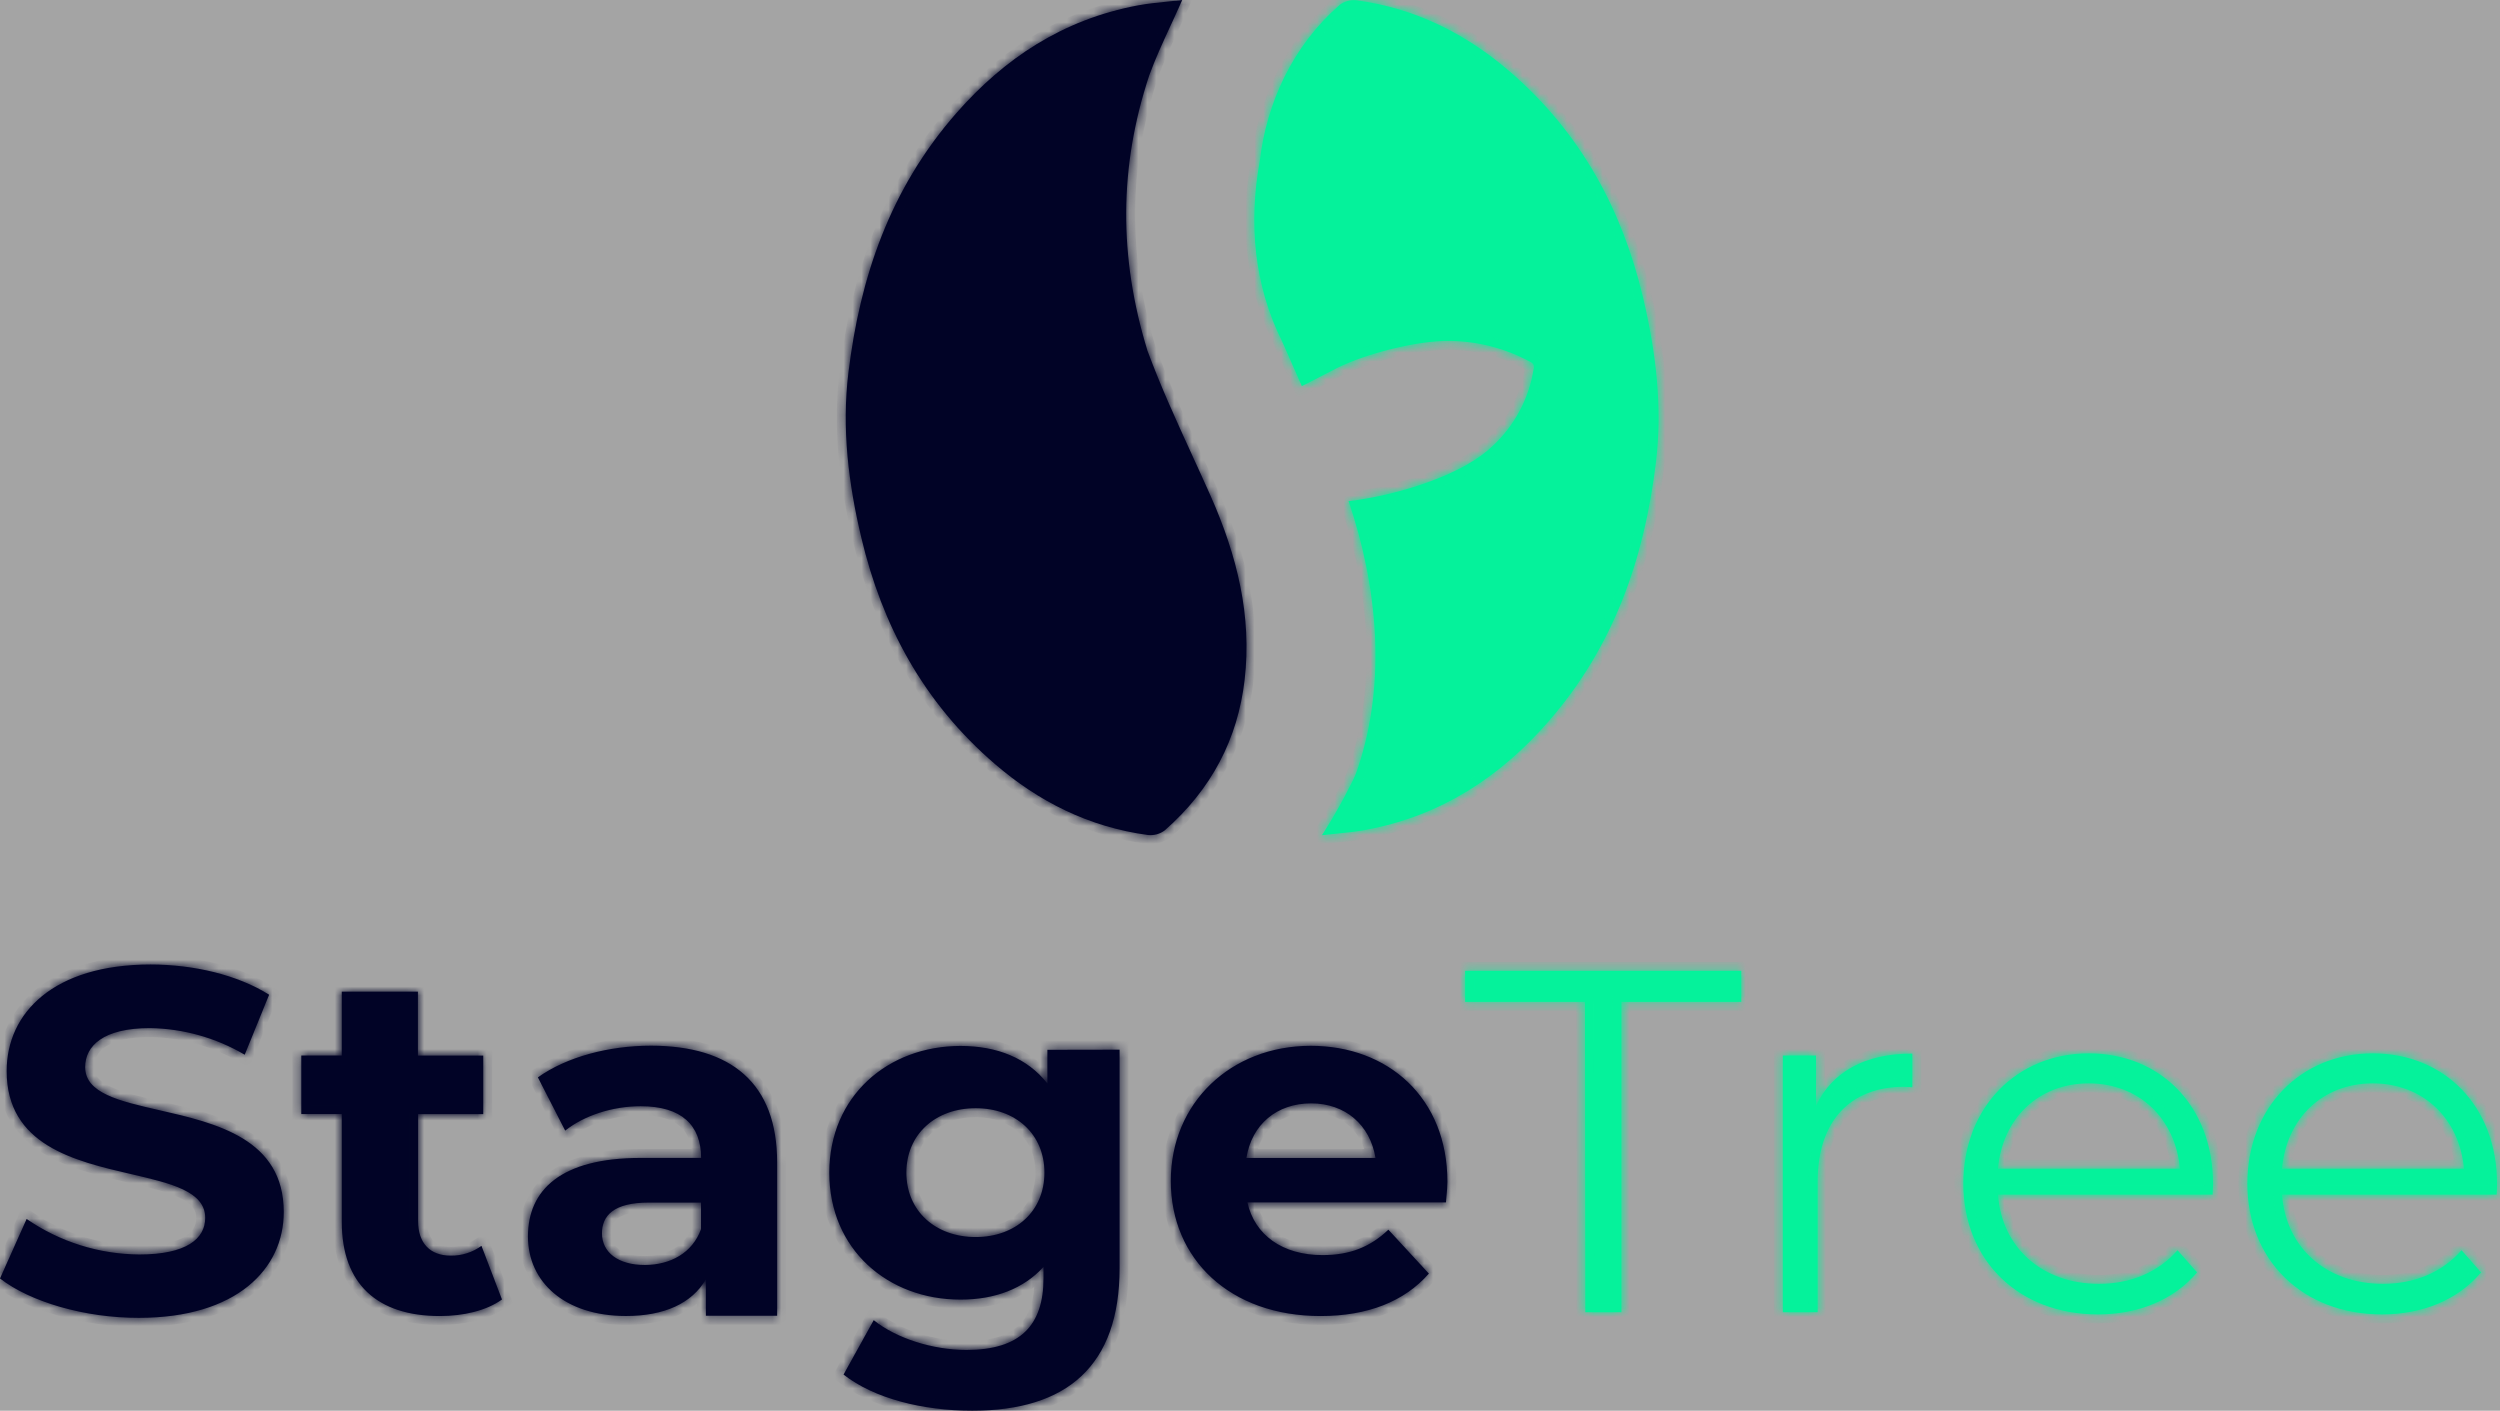 <svg width="280" height="158" viewBox="0 0 280 158" fill="none" xmlns="http://www.w3.org/2000/svg">
<rect width="280" height="158" fill="#A4A4A4"/>
<g id="logo_varia&#195;&#167;&#195;&#163;o_4">
<g id="blue_vector">
<mask id="path-1-inside-1_6_3" fill="white">
<path fill-rule="evenodd" clip-rule="evenodd" d="M131.092 2.899C131.528 1.956 131.971 0.996 132.408 0C131.824 0.071 131.25 0.128 130.687 0.185C129.585 0.296 128.52 0.403 127.481 0.597C118.95 2.192 112.433 6.612 107.143 12.632C99.651 21.163 96.316 31.111 95.023 41.735C94.262 47.984 95.023 54.158 96.475 60.248C98.786 69.957 103.36 78.642 111.468 85.602C116.3 89.748 121.908 92.627 128.605 93.526C129.263 93.588 129.92 93.402 130.449 93.004C135.719 88.381 138.632 82.729 139.397 76.151C140.237 68.993 138.542 62.227 135.629 55.63C134.953 54.108 134.258 52.589 133.561 51.067L133.561 51.067L133.561 51.067L133.561 51.066C131.777 47.171 129.988 43.264 128.515 39.274C125.308 28.834 125.308 18.717 128.714 8.451C129.389 6.587 130.224 4.779 131.092 2.899ZM2.983 136.524L0 143.19C3.385 145.815 9.505 147.615 15.555 147.6C26.483 147.6 31.782 142.136 31.782 135.743C31.782 127.527 24.163 125.784 17.844 124.339C13.366 123.315 9.54 122.44 9.54 119.517C9.54 117.135 11.563 115.147 16.808 115.147C20.539 115.21 24.191 116.237 27.407 118.13L30.141 111.408C26.587 109.171 21.67 108.023 16.863 108.023C5.991 108.023 0.746 113.452 0.746 119.954C0.746 128.264 8.352 130.03 14.667 131.497C19.15 132.538 22.983 133.428 22.983 136.4C22.983 138.751 20.855 140.501 15.605 140.501C11.094 140.471 6.696 139.085 2.983 136.524ZM56.221 145.542C54.476 146.8 51.906 147.396 49.261 147.396C42.301 147.396 38.279 143.847 38.279 136.852V124.776H33.746V118.219H38.279V111.07H46.805V118.224H54.123V124.781H46.825V136.747C46.825 139.263 48.192 140.63 50.484 140.63C51.719 140.646 52.926 140.263 53.924 139.536L56.221 145.542ZM87.039 147.361V130.185C87.039 121.282 81.859 117.13 72.915 117.115C68.198 117.115 63.465 118.368 60.243 120.665L63.301 126.631C65.414 124.935 68.635 123.896 71.752 123.896C76.341 123.896 78.523 126.029 78.523 129.688H71.752C62.789 129.688 59.13 133.297 59.13 138.487C59.13 143.568 63.226 147.391 70.112 147.391C74.417 147.391 77.479 145.974 79.06 143.295V147.361H87.039ZM78.513 134.689V137.672C77.534 140.352 75.073 141.659 72.234 141.679C69.227 141.679 67.422 140.262 67.422 138.129C67.422 136.181 68.69 134.689 72.667 134.689H78.513ZM125.393 117.563V142.042C125.393 152.979 119.492 158 108.893 158C103.32 158 97.911 156.633 94.476 153.953L97.856 147.858C100.367 149.882 104.468 151.194 108.236 151.194C114.247 151.194 116.872 148.46 116.872 143.16V141.893C114.63 144.354 111.403 145.557 107.58 145.557C99.437 145.557 92.88 139.929 92.88 131.348C92.88 122.768 99.437 117.145 107.58 117.145C111.677 117.145 115.067 118.507 117.309 121.351V117.578L125.393 117.563ZM116.976 131.334C116.976 127.018 113.755 124.12 109.275 124.12C104.796 124.12 101.515 127.018 101.515 131.334C101.515 135.649 104.796 138.547 109.275 138.547C113.755 138.547 116.976 135.649 116.976 131.334ZM139.71 134.669H161.947C161.964 134.444 161.986 134.202 162.008 133.955C162.059 133.402 162.111 132.826 162.111 132.372C162.111 122.922 155.444 117.13 146.809 117.13C137.851 117.13 131.129 123.518 131.129 132.263C131.129 141.008 137.741 147.396 147.903 147.396C153.202 147.396 157.299 145.76 160.033 142.643L155.499 137.727C153.476 139.64 151.239 140.57 148.122 140.57C143.642 140.57 140.525 138.328 139.71 134.669ZM154.057 129.698H139.576L139.596 129.693C140.197 125.924 143.016 123.578 146.844 123.578C150.672 123.578 153.456 125.984 154.057 129.698Z"/>
</mask>
<path fill-rule="evenodd" clip-rule="evenodd" d="M131.092 2.899C131.528 1.956 131.971 0.996 132.408 0C131.824 0.071 131.25 0.128 130.687 0.185C129.585 0.296 128.52 0.403 127.481 0.597C118.95 2.192 112.433 6.612 107.143 12.632C99.651 21.163 96.316 31.111 95.023 41.735C94.262 47.984 95.023 54.158 96.475 60.248C98.786 69.957 103.36 78.642 111.468 85.602C116.3 89.748 121.908 92.627 128.605 93.526C129.263 93.588 129.92 93.402 130.449 93.004C135.719 88.381 138.632 82.729 139.397 76.151C140.237 68.993 138.542 62.227 135.629 55.63C134.953 54.108 134.258 52.589 133.561 51.067L133.561 51.067L133.561 51.067L133.561 51.066C131.777 47.171 129.988 43.264 128.515 39.274C125.308 28.834 125.308 18.717 128.714 8.451C129.389 6.587 130.224 4.779 131.092 2.899ZM2.983 136.524L0 143.19C3.385 145.815 9.505 147.615 15.555 147.6C26.483 147.6 31.782 142.136 31.782 135.743C31.782 127.527 24.163 125.784 17.844 124.339C13.366 123.315 9.54 122.44 9.54 119.517C9.54 117.135 11.563 115.147 16.808 115.147C20.539 115.21 24.191 116.237 27.407 118.13L30.141 111.408C26.587 109.171 21.67 108.023 16.863 108.023C5.991 108.023 0.746 113.452 0.746 119.954C0.746 128.264 8.352 130.03 14.667 131.497C19.15 132.538 22.983 133.428 22.983 136.4C22.983 138.751 20.855 140.501 15.605 140.501C11.094 140.471 6.696 139.085 2.983 136.524ZM56.221 145.542C54.476 146.8 51.906 147.396 49.261 147.396C42.301 147.396 38.279 143.847 38.279 136.852V124.776H33.746V118.219H38.279V111.07H46.805V118.224H54.123V124.781H46.825V136.747C46.825 139.263 48.192 140.63 50.484 140.63C51.719 140.646 52.926 140.263 53.924 139.536L56.221 145.542ZM87.039 147.361V130.185C87.039 121.282 81.859 117.13 72.915 117.115C68.198 117.115 63.465 118.368 60.243 120.665L63.301 126.631C65.414 124.935 68.635 123.896 71.752 123.896C76.341 123.896 78.523 126.029 78.523 129.688H71.752C62.789 129.688 59.13 133.297 59.13 138.487C59.13 143.568 63.226 147.391 70.112 147.391C74.417 147.391 77.479 145.974 79.06 143.295V147.361H87.039ZM78.513 134.689V137.672C77.534 140.352 75.073 141.659 72.234 141.679C69.227 141.679 67.422 140.262 67.422 138.129C67.422 136.181 68.69 134.689 72.667 134.689H78.513ZM125.393 117.563V142.042C125.393 152.979 119.492 158 108.893 158C103.32 158 97.911 156.633 94.476 153.953L97.856 147.858C100.367 149.882 104.468 151.194 108.236 151.194C114.247 151.194 116.872 148.46 116.872 143.16V141.893C114.63 144.354 111.403 145.557 107.58 145.557C99.437 145.557 92.88 139.929 92.88 131.348C92.88 122.768 99.437 117.145 107.58 117.145C111.677 117.145 115.067 118.507 117.309 121.351V117.578L125.393 117.563ZM116.976 131.334C116.976 127.018 113.755 124.12 109.275 124.12C104.796 124.12 101.515 127.018 101.515 131.334C101.515 135.649 104.796 138.547 109.275 138.547C113.755 138.547 116.976 135.649 116.976 131.334ZM139.71 134.669H161.947C161.964 134.444 161.986 134.202 162.008 133.955C162.059 133.402 162.111 132.826 162.111 132.372C162.111 122.922 155.444 117.13 146.809 117.13C137.851 117.13 131.129 123.518 131.129 132.263C131.129 141.008 137.741 147.396 147.903 147.396C153.202 147.396 157.299 145.76 160.033 142.643L155.499 137.727C153.476 139.64 151.239 140.57 148.122 140.57C143.642 140.57 140.525 138.328 139.71 134.669ZM154.057 129.698H139.576L139.596 129.693C140.197 125.924 143.016 123.578 146.844 123.578C150.672 123.578 153.456 125.984 154.057 129.698Z" fill="#010326"/>
<path d="M132.408 0L133.323 0.401L134.027 -1.203L132.287 -0.993L132.408 0ZM131.092 2.899L130.184 2.48L130.184 2.48L131.092 2.899ZM130.687 0.185L130.787 1.18L130.787 1.18L130.687 0.185ZM127.481 0.597L127.297 -0.386L127.297 -0.386L127.481 0.597ZM107.143 12.632L106.392 11.972L106.392 11.972L107.143 12.632ZM95.023 41.735L96.016 41.855L96.016 41.855L95.023 41.735ZM96.475 60.248L97.447 60.016L97.447 60.016L96.475 60.248ZM111.468 85.602L110.817 86.361L110.817 86.361L111.468 85.602ZM128.605 93.526L128.471 94.517L128.492 94.52L128.512 94.522L128.605 93.526ZM130.449 93.004L131.05 93.804L131.08 93.781L131.108 93.756L130.449 93.004ZM139.397 76.151L138.404 76.035L138.404 76.036L139.397 76.151ZM135.629 55.63L136.544 55.226L136.543 55.224L135.629 55.63ZM133.561 51.067L132.637 51.45L132.644 51.467L132.652 51.484L133.561 51.067ZM133.561 51.067L134.485 50.685L134.48 50.673L133.561 51.067ZM133.561 51.067L134.48 50.673L134.476 50.663L134.471 50.653L133.561 51.067ZM133.561 51.066L134.471 50.653L134.47 50.65L133.561 51.066ZM128.515 39.274L127.559 39.567L127.567 39.594L127.577 39.62L128.515 39.274ZM128.714 8.451L127.774 8.111L127.769 8.124L127.765 8.136L128.714 8.451ZM0 143.19L-0.913 142.782L-1.234 143.499L-0.613 143.981L0 143.19ZM2.983 136.524L3.551 135.701L2.561 135.018L2.07 136.115L2.983 136.524ZM15.555 147.6L15.555 146.6L15.553 146.6L15.555 147.6ZM17.844 124.339L17.621 125.314L17.621 125.314L17.844 124.339ZM16.808 115.147L16.825 114.147L16.817 114.147H16.808V115.147ZM27.407 118.13L26.9 118.992L27.897 119.578L28.334 118.507L27.407 118.13ZM30.141 111.408L31.068 111.785L31.384 111.009L30.674 110.562L30.141 111.408ZM14.667 131.497L14.894 130.523L14.894 130.523L14.667 131.497ZM15.605 140.501L15.598 141.501H15.605V140.501ZM56.221 145.542L56.806 146.353L57.43 145.903L57.155 145.185L56.221 145.542ZM38.279 124.776H39.279V123.776H38.279V124.776ZM33.746 124.776H32.746V125.776H33.746V124.776ZM33.746 118.219V117.219H32.746V118.219H33.746ZM38.279 118.219V119.219H39.279V118.219H38.279ZM38.279 111.07V110.07H37.279V111.07H38.279ZM46.805 111.07H47.805V110.07H46.805V111.07ZM46.805 118.224H45.805V119.224H46.805V118.224ZM54.123 118.224H55.123V117.224H54.123V118.224ZM54.123 124.781V125.781H55.123V124.781H54.123ZM46.825 124.781V123.781H45.825V124.781H46.825ZM50.484 140.63L50.497 139.63H50.484V140.63ZM53.924 139.536L54.858 139.179L54.392 137.96L53.336 138.728L53.924 139.536ZM87.039 147.361V148.361H88.039V147.361H87.039ZM72.915 117.115L72.917 116.115H72.915V117.115ZM60.243 120.665L59.663 119.851L58.959 120.352L59.353 121.121L60.243 120.665ZM63.301 126.631L62.411 127.087L62.97 128.178L63.927 127.411L63.301 126.631ZM78.523 129.688V130.688H79.523V129.688H78.523ZM79.06 143.295H80.06V139.632L78.199 142.787L79.06 143.295ZM79.06 147.361H78.06V148.361H79.06V147.361ZM78.513 137.672L79.453 138.015L79.513 137.849V137.672H78.513ZM78.513 134.689H79.513V133.689H78.513V134.689ZM72.234 141.679V142.679L72.241 142.679L72.234 141.679ZM125.393 117.563H126.393V116.561L125.391 116.563L125.393 117.563ZM94.476 153.953L93.601 153.468L93.186 154.216L93.861 154.742L94.476 153.953ZM97.856 147.858L98.484 147.08L97.558 146.334L96.982 147.373L97.856 147.858ZM116.872 141.893H117.872V139.31L116.133 141.219L116.872 141.893ZM117.309 121.351L116.524 121.97L118.309 124.234V121.351H117.309ZM117.309 117.578L117.307 116.578L116.309 116.58V117.578H117.309ZM161.947 134.669V135.669H162.875L162.944 134.744L161.947 134.669ZM139.71 134.669V133.669H138.463L138.734 134.887L139.71 134.669ZM162.008 133.955L161.012 133.865L161.012 133.865L162.008 133.955ZM160.033 142.643L160.785 143.303L161.378 142.626L160.768 141.965L160.033 142.643ZM155.499 137.727L156.234 137.049L155.548 136.304L154.812 137L155.499 137.727ZM139.576 129.698L139.335 128.727L139.576 130.698V129.698ZM154.057 129.698V130.698H155.232L155.044 129.538L154.057 129.698ZM139.596 129.693L139.837 130.663L140.479 130.504L140.583 129.85L139.596 129.693ZM131.492 -0.401C131.06 0.584 130.62 1.536 130.184 2.48L132 3.318C132.435 2.377 132.882 1.407 133.323 0.401L131.492 -0.401ZM130.787 1.18C131.349 1.123 131.932 1.065 132.528 0.993L132.287 -0.993C131.715 -0.923 131.152 -0.867 130.587 -0.81L130.787 1.18ZM127.665 1.58C128.655 1.395 129.677 1.291 130.787 1.18L130.587 -0.81C129.493 -0.7 128.385 -0.59 127.297 -0.386L127.665 1.58ZM107.894 13.292C113.068 7.404 119.397 3.126 127.665 1.58L127.297 -0.386C118.504 1.259 111.798 5.82 106.392 11.972L107.894 13.292ZM96.016 41.855C97.292 31.366 100.573 21.629 107.894 13.292L106.392 11.972C98.729 20.697 95.339 30.855 94.03 41.614L96.016 41.855ZM97.447 60.016C96.012 53.994 95.274 47.947 96.016 41.855L94.03 41.614C93.25 48.021 94.034 54.322 95.502 60.48L97.447 60.016ZM112.12 84.843C104.198 78.043 99.719 69.557 97.447 60.016L95.502 60.48C97.853 70.357 102.522 79.241 110.817 86.361L112.12 84.843ZM128.738 92.535C122.262 91.665 116.829 88.884 112.119 84.843L110.817 86.361C115.772 90.612 121.554 93.588 128.471 94.517L128.738 92.535ZM129.848 92.205C129.518 92.453 129.108 92.569 128.697 92.531L128.512 94.522C129.418 94.606 130.322 94.35 131.05 93.804L129.848 92.205ZM138.404 76.036C137.667 82.364 134.875 87.791 129.789 92.253L131.108 93.756C136.562 88.971 139.596 83.093 140.391 76.267L138.404 76.036ZM134.714 56.034C137.585 62.533 139.216 69.114 138.404 76.035L140.391 76.268C141.259 68.872 139.5 61.92 136.544 55.226L134.714 56.034ZM132.652 51.484C133.349 53.006 134.042 54.52 134.715 56.035L136.543 55.224C135.865 53.696 135.166 52.171 134.47 50.651L132.652 51.484ZM132.637 51.45L132.637 51.45L134.485 50.685L134.485 50.685L132.637 51.45ZM132.642 51.461L132.642 51.461L134.48 50.673L134.48 50.673L132.642 51.461ZM132.65 51.48L132.651 51.481L134.471 50.653L134.471 50.653L132.65 51.48ZM127.577 39.62C129.065 43.651 130.871 47.593 132.651 51.483L134.47 50.65C132.683 46.749 130.911 42.876 129.453 38.928L127.577 39.62ZM127.765 8.136C124.291 18.608 124.294 28.938 127.559 39.567L129.471 38.98C126.323 28.73 126.326 18.827 129.663 8.766L127.765 8.136ZM130.184 2.48C129.319 4.353 128.466 6.199 127.774 8.111L129.654 8.792C130.313 6.974 131.129 5.206 132 3.318L130.184 2.48ZM0.913 143.599L3.896 136.932L2.07 136.115L-0.913 142.782L0.913 143.599ZM15.553 146.6C9.651 146.615 3.771 144.849 0.613 142.4L-0.613 143.981C3 146.782 9.36 148.615 15.558 148.6L15.553 146.6ZM30.782 135.743C30.782 138.644 29.589 141.319 27.14 143.29C24.674 145.274 20.861 146.6 15.555 146.6V148.6C21.177 148.6 25.477 147.195 28.393 144.848C31.325 142.489 32.782 139.236 32.782 135.743H30.782ZM17.621 125.314C20.82 126.046 24.133 126.813 26.662 128.356C27.907 129.115 28.926 130.043 29.638 131.217C30.346 132.385 30.782 133.851 30.782 135.743H32.782C32.782 133.527 32.266 131.694 31.348 130.18C30.433 128.671 29.153 127.532 27.703 126.648C24.843 124.904 21.187 124.078 18.067 123.364L17.621 125.314ZM8.54 119.517C8.54 121.555 9.931 122.768 11.588 123.545C13.223 124.314 15.42 124.811 17.621 125.314L18.067 123.364C15.789 122.844 13.835 122.391 12.438 121.735C11.061 121.089 10.54 120.402 10.54 119.517H8.54ZM16.808 114.147C14.082 114.147 12.036 114.66 10.643 115.614C9.203 116.599 8.54 118.004 8.54 119.517H10.54C10.54 118.649 10.889 117.868 11.772 117.264C12.702 116.628 14.29 116.147 16.808 116.147V114.147ZM27.914 117.268C24.549 115.288 20.729 114.213 16.825 114.147L16.791 116.147C20.35 116.207 23.832 117.187 26.9 118.992L27.914 117.268ZM29.215 111.032L26.481 117.753L28.334 118.507L31.068 111.785L29.215 111.032ZM16.863 109.023C21.536 109.023 26.254 110.143 29.609 112.255L30.674 110.562C26.92 108.199 21.805 107.023 16.863 107.023V109.023ZM1.746 119.954C1.746 116.99 2.932 114.298 5.358 112.326C7.801 110.341 11.584 109.023 16.863 109.023V107.023C11.269 107.023 6.994 108.419 4.096 110.774C1.182 113.142 -0.254 116.415 -0.254 119.954H1.746ZM14.894 130.523C11.697 129.78 8.389 129.002 5.864 127.441C4.621 126.673 3.603 125.733 2.891 124.544C2.182 123.359 1.746 121.872 1.746 119.954H-0.254C-0.254 122.191 0.26 124.041 1.175 125.571C2.087 127.095 3.364 128.247 4.812 129.142C7.67 130.909 11.323 131.747 14.441 132.471L14.894 130.523ZM23.983 136.4C23.983 134.345 22.6 133.115 20.936 132.321C19.298 131.54 17.097 131.034 14.894 130.523L14.441 132.471C16.721 133 18.677 133.46 20.076 134.127C21.449 134.781 21.983 135.482 21.983 136.4H23.983ZM15.605 141.501C18.315 141.501 20.373 141.054 21.787 140.184C23.26 139.276 23.983 137.934 23.983 136.4H21.983C21.983 137.216 21.641 137.925 20.738 138.48C19.776 139.073 18.145 139.501 15.605 139.501V141.501ZM2.415 137.347C6.294 140.022 10.887 141.469 15.598 141.501L15.612 139.501C11.301 139.472 7.099 138.148 3.551 135.701L2.415 137.347ZM49.261 148.396C52.023 148.396 54.828 147.778 56.806 146.353L55.636 144.731C54.124 145.821 51.789 146.396 49.261 146.396V148.396ZM37.279 136.852C37.279 140.541 38.345 143.474 40.476 145.476C42.596 147.468 45.623 148.396 49.261 148.396V146.396C45.94 146.396 43.475 145.55 41.845 144.018C40.225 142.496 39.279 140.158 39.279 136.852H37.279ZM37.279 124.776V136.852H39.279V124.776H37.279ZM33.746 125.776H38.279V123.776H33.746V125.776ZM32.746 118.219V124.776H34.746V118.219H32.746ZM38.279 117.219H33.746V119.219H38.279V117.219ZM37.279 111.07V118.219H39.279V111.07H37.279ZM46.805 110.07H38.279V112.07H46.805V110.07ZM47.805 118.224V111.07H45.805V118.224H47.805ZM54.123 117.224H46.805V119.224H54.123V117.224ZM55.123 124.781V118.224H53.123V124.781H55.123ZM46.825 125.781H54.123V123.781H46.825V125.781ZM47.825 136.747V124.781H45.825V136.747H47.825ZM50.484 139.63C49.538 139.63 48.912 139.353 48.518 138.941C48.117 138.523 47.825 137.83 47.825 136.747H45.825C45.825 138.18 46.217 139.429 47.073 140.324C47.935 141.224 49.138 141.63 50.484 141.63V139.63ZM53.336 138.728C52.512 139.327 51.516 139.644 50.497 139.63L50.471 141.63C51.922 141.649 53.339 141.198 54.513 140.345L53.336 138.728ZM57.155 145.185L54.858 139.179L52.99 139.894L55.287 145.899L57.155 145.185ZM86.039 130.185V147.361H88.039V130.185H86.039ZM72.914 118.115C77.249 118.123 80.503 119.134 82.665 121.063C84.807 122.974 86.039 125.93 86.039 130.185H88.039C88.039 125.537 86.681 121.965 83.997 119.571C81.334 117.195 77.525 116.123 72.917 116.115L72.914 118.115ZM60.824 121.479C63.833 119.334 68.346 118.115 72.915 118.115V116.115C68.05 116.115 63.097 117.402 59.663 119.851L60.824 121.479ZM64.191 126.175L61.133 120.209L59.353 121.121L62.411 127.087L64.191 126.175ZM71.752 122.896C68.445 122.896 64.992 123.991 62.675 125.851L63.927 127.411C65.835 125.88 68.826 124.896 71.752 124.896V122.896ZM79.523 129.688C79.523 127.656 78.91 125.901 77.521 124.671C76.153 123.46 74.184 122.896 71.752 122.896V124.896C73.909 124.896 75.326 125.399 76.196 126.169C77.045 126.92 77.523 128.061 77.523 129.688H79.523ZM71.752 130.688H78.523V128.688H71.752V130.688ZM60.13 138.487C60.13 136.15 60.939 134.268 62.686 132.937C64.477 131.572 67.381 130.688 71.752 130.688V128.688C67.16 128.688 63.753 129.609 61.474 131.346C59.15 133.117 58.13 135.634 58.13 138.487H60.13ZM70.112 146.391C66.849 146.391 64.35 145.486 62.684 144.08C61.03 142.684 60.13 140.741 60.13 138.487H58.13C58.13 141.315 59.278 143.823 61.394 145.609C63.498 147.384 66.489 148.391 70.112 148.391V146.391ZM78.199 142.787C76.861 145.053 74.209 146.391 70.112 146.391V148.391C74.624 148.391 78.097 146.895 79.921 143.803L78.199 142.787ZM80.06 147.361V143.295H78.06V147.361H80.06ZM87.039 146.361H79.06V148.361H87.039V146.361ZM79.513 137.672V134.689H77.513V137.672H79.513ZM72.241 142.679C75.383 142.657 78.294 141.185 79.453 138.015L77.574 137.329C76.774 139.519 74.763 140.661 72.227 140.679L72.241 142.679ZM66.422 138.129C66.422 139.51 67.021 140.694 68.1 141.504C69.151 142.292 70.587 142.679 72.234 142.679V140.679C70.874 140.679 69.904 140.357 69.301 139.904C68.725 139.472 68.422 138.881 68.422 138.129H66.422ZM72.667 133.689C70.583 133.689 69.014 134.075 67.949 134.881C66.83 135.729 66.422 136.919 66.422 138.129H68.422C68.422 137.392 68.648 136.861 69.157 136.476C69.72 136.049 70.774 135.689 72.667 135.689V133.689ZM78.513 133.689H72.667V135.689H78.513V133.689ZM126.393 142.042V117.563H124.393V142.042H126.393ZM108.893 159C114.333 159 118.747 157.712 121.801 154.852C124.867 151.981 126.393 147.685 126.393 142.042H124.393C124.393 147.336 122.968 151.019 120.434 153.392C117.887 155.777 114.051 157 108.893 157V159ZM93.861 154.742C97.537 157.609 103.197 159 108.893 159V157C103.443 157 98.285 155.657 95.091 153.165L93.861 154.742ZM96.982 147.373L93.601 153.468L95.35 154.438L98.731 148.343L96.982 147.373ZM108.236 150.194C104.654 150.194 100.786 148.936 98.484 147.08L97.229 148.637C99.947 150.828 104.282 152.194 108.236 152.194V150.194ZM115.872 143.16C115.872 145.658 115.254 147.354 114.117 148.442C112.97 149.538 111.111 150.194 108.236 150.194V152.194C111.372 152.194 113.831 151.483 115.499 149.887C117.177 148.283 117.872 145.962 117.872 143.16H115.872ZM115.872 141.893V143.16H117.872V141.893H115.872ZM107.58 146.557C111.615 146.557 115.137 145.281 117.611 142.566L116.133 141.219C114.122 143.426 111.191 144.557 107.58 144.557V146.557ZM91.88 131.348C91.88 140.545 98.951 146.557 107.58 146.557V144.557C99.923 144.557 93.88 139.313 93.88 131.348H91.88ZM107.58 116.145C98.952 116.145 91.88 122.151 91.88 131.348H93.88C93.88 123.385 99.923 118.145 107.58 118.145V116.145ZM118.094 120.732C115.619 117.592 111.905 116.145 107.58 116.145V118.145C111.449 118.145 114.515 119.422 116.524 121.97L118.094 120.732ZM116.309 117.578V121.351H118.309V117.578H116.309ZM125.391 116.563L117.307 116.578L117.311 118.578L125.394 118.563L125.391 116.563ZM109.275 125.12C111.299 125.12 112.971 125.773 114.126 126.842C115.275 127.906 115.976 129.438 115.976 131.334H117.976C117.976 128.914 117.067 126.839 115.485 125.375C113.91 123.917 111.731 123.12 109.275 123.12V125.12ZM102.515 131.334C102.515 129.444 103.227 127.912 104.391 126.846C105.563 125.773 107.251 125.12 109.275 125.12V123.12C106.821 123.12 104.629 123.916 103.04 125.371C101.444 126.833 100.515 128.908 100.515 131.334H102.515ZM109.275 137.547C107.251 137.547 105.563 136.894 104.391 135.821C103.227 134.755 102.515 133.224 102.515 131.334H100.515C100.515 133.759 101.444 135.834 103.04 137.296C104.629 138.751 106.821 139.547 109.275 139.547V137.547ZM115.976 131.334C115.976 133.229 115.275 134.761 114.126 135.825C112.971 136.895 111.299 137.547 109.275 137.547V139.547C111.731 139.547 113.91 138.75 115.485 137.292C117.067 135.828 117.976 133.753 117.976 131.334H115.976ZM161.947 133.669H139.71V135.669H161.947V133.669ZM161.012 133.865C160.99 134.109 160.967 134.36 160.95 134.594L162.944 134.744C162.96 134.528 162.982 134.294 163.004 134.046L161.012 133.865ZM161.111 132.372C161.111 132.771 161.064 133.296 161.012 133.865L163.004 134.046C163.053 133.508 163.111 132.882 163.111 132.372H161.111ZM146.809 118.13C150.902 118.13 154.47 119.5 157.007 121.93C159.537 124.353 161.111 127.893 161.111 132.372H163.111C163.111 127.401 161.351 123.32 158.39 120.485C155.435 117.656 151.351 116.13 146.809 116.13V118.13ZM132.129 132.263C132.129 124.108 138.365 118.13 146.809 118.13V116.13C137.337 116.13 130.129 122.929 130.129 132.263H132.129ZM147.903 146.396C143.033 146.396 139.094 144.868 136.383 142.373C133.677 139.883 132.129 136.372 132.129 132.263H130.129C130.129 136.899 131.888 140.954 135.028 143.844C138.164 146.73 142.612 148.396 147.903 148.396V146.396ZM159.281 141.984C156.783 144.832 152.992 146.396 147.903 146.396V148.396C153.413 148.396 157.815 146.688 160.785 143.303L159.281 141.984ZM154.764 138.404L159.298 143.321L160.768 141.965L156.234 137.049L154.764 138.404ZM148.122 141.57C151.487 141.57 153.972 140.547 156.186 138.453L154.812 137C152.979 138.734 150.99 139.57 148.122 139.57V141.57ZM138.734 134.887C139.673 139.1 143.282 141.57 148.122 141.57V139.57C144.003 139.57 141.378 137.556 140.686 134.452L138.734 134.887ZM139.576 130.698H154.057V128.698H139.576V130.698ZM139.355 128.722L139.335 128.727L139.817 130.668L139.837 130.663L139.355 128.722ZM146.844 122.578C144.722 122.578 142.825 123.231 141.366 124.457C139.907 125.684 138.943 127.437 138.608 129.535L140.583 129.85C140.85 128.181 141.596 126.876 142.653 125.988C143.712 125.098 145.138 124.578 146.844 124.578V122.578ZM155.044 129.538C154.365 125.342 151.164 122.578 146.844 122.578V124.578C150.179 124.578 152.547 126.627 153.07 129.858L155.044 129.538Z" fill="#010326" mask="url(#path-1-inside-1_6_3)"/>
</g>
<g id="green_vector">
<mask id="path-3-inside-2_6_3" fill="white">
<path fill-rule="evenodd" clip-rule="evenodd" d="M185.462 51.807C184.169 62.426 180.829 72.378 173.342 80.904C168.057 86.93 161.535 91.344 152.999 92.94C151.919 93.147 150.818 93.257 149.678 93.37L149.678 93.371C149.148 93.423 148.611 93.477 148.062 93.541C149.273 91.659 150.376 89.711 151.368 87.705C151.668 87.144 151.914 86.557 152.104 85.95C155.291 76.41 154.306 65.707 151.04 56.122C151.915 56.042 152.785 55.888 153.65 55.724C157.781 54.934 164.025 53.01 167.187 49.938C169.642 47.656 171.256 44.614 171.771 41.302C171.821 41.156 171.813 40.995 171.748 40.855C171.684 40.714 171.567 40.603 171.423 40.547C168.623 39.016 165.487 38.203 162.295 38.18C158.716 38.136 152.969 39.612 149.782 41.203C149.173 41.505 148.568 41.822 147.963 42.139L147.963 42.139L147.963 42.139L147.963 42.139L147.963 42.139L147.963 42.139C147.245 42.515 146.528 42.891 145.805 43.241L143.613 38.27C140.461 31.961 139.83 25.026 141.087 18.086C141.858 11.509 144.766 5.16 150.036 0.552C150.565 0.152 151.225 -0.036 151.885 0.025C158.582 0.925 164.189 3.808 169.022 7.949C177.125 14.909 181.704 23.599 184.015 33.303C185.457 39.378 186.218 45.553 185.462 51.807ZM177.517 112.209H164.095V108.729H195.022V112.209H181.599V146.964H177.557L177.517 112.209ZM214.181 121.774V118C208.877 118 205.218 120.019 203.393 123.847V118.219H199.68V146.964H203.577V132.318C203.577 125.542 207.241 121.719 213.252 121.719C213.382 121.719 213.525 121.732 213.674 121.745C213.838 121.759 214.01 121.774 214.181 121.774ZM247.813 133.794H223.771C224.209 139.805 228.802 143.792 235.081 143.792C238.561 143.792 241.693 142.534 243.88 140.024L246.068 142.509C243.498 145.572 239.511 147.212 234.972 147.212C226.023 147.212 219.894 141.087 219.894 132.567C219.894 124.046 225.859 117.976 233.938 117.976C242.016 117.976 247.858 123.941 247.858 132.567C247.863 132.766 247.85 132.974 247.837 133.191C247.825 133.386 247.813 133.587 247.813 133.794ZM223.771 130.896H244.154C243.657 125.269 239.565 121.336 233.938 121.336C228.31 121.336 224.263 125.269 223.771 130.896ZM255.584 133.794H279.625C279.625 133.596 279.637 133.403 279.647 133.215C279.661 132.99 279.673 132.773 279.665 132.567C279.665 123.941 273.819 117.976 265.745 117.976C257.672 117.976 251.706 124.046 251.706 132.567C251.706 141.087 257.836 147.212 266.784 147.212C271.318 147.212 275.31 145.572 277.875 142.509L275.693 140.024C273.506 142.534 270.374 143.792 266.894 143.792C260.61 143.792 256.021 139.805 255.584 133.794ZM275.966 130.896H255.584C256.076 125.269 260.118 121.336 265.745 121.336C271.373 121.336 275.469 125.269 275.966 130.896Z"/>
</mask>
<path fill-rule="evenodd" clip-rule="evenodd" d="M185.462 51.807C184.169 62.426 180.829 72.378 173.342 80.904C168.057 86.93 161.535 91.344 152.999 92.94C151.919 93.147 150.818 93.257 149.678 93.37L149.678 93.371C149.148 93.423 148.611 93.477 148.062 93.541C149.273 91.659 150.376 89.711 151.368 87.705C151.668 87.144 151.914 86.557 152.104 85.95C155.291 76.41 154.306 65.707 151.04 56.122C151.915 56.042 152.785 55.888 153.65 55.724C157.781 54.934 164.025 53.01 167.187 49.938C169.642 47.656 171.256 44.614 171.771 41.302C171.821 41.156 171.813 40.995 171.748 40.855C171.684 40.714 171.567 40.603 171.423 40.547C168.623 39.016 165.487 38.203 162.295 38.18C158.716 38.136 152.969 39.612 149.782 41.203C149.173 41.505 148.568 41.822 147.963 42.139L147.963 42.139L147.963 42.139L147.963 42.139L147.963 42.139L147.963 42.139C147.245 42.515 146.528 42.891 145.805 43.241L143.613 38.27C140.461 31.961 139.83 25.026 141.087 18.086C141.858 11.509 144.766 5.16 150.036 0.552C150.565 0.152 151.225 -0.036 151.885 0.025C158.582 0.925 164.189 3.808 169.022 7.949C177.125 14.909 181.704 23.599 184.015 33.303C185.457 39.378 186.218 45.553 185.462 51.807ZM177.517 112.209H164.095V108.729H195.022V112.209H181.599V146.964H177.557L177.517 112.209ZM214.181 121.774V118C208.877 118 205.218 120.019 203.393 123.847V118.219H199.68V146.964H203.577V132.318C203.577 125.542 207.241 121.719 213.252 121.719C213.382 121.719 213.525 121.732 213.674 121.745C213.838 121.759 214.01 121.774 214.181 121.774ZM247.813 133.794H223.771C224.209 139.805 228.802 143.792 235.081 143.792C238.561 143.792 241.693 142.534 243.88 140.024L246.068 142.509C243.498 145.572 239.511 147.212 234.972 147.212C226.023 147.212 219.894 141.087 219.894 132.567C219.894 124.046 225.859 117.976 233.938 117.976C242.016 117.976 247.858 123.941 247.858 132.567C247.863 132.766 247.85 132.974 247.837 133.191C247.825 133.386 247.813 133.587 247.813 133.794ZM223.771 130.896H244.154C243.657 125.269 239.565 121.336 233.938 121.336C228.31 121.336 224.263 125.269 223.771 130.896ZM255.584 133.794H279.625C279.625 133.596 279.637 133.403 279.647 133.215C279.661 132.99 279.673 132.773 279.665 132.567C279.665 123.941 273.819 117.976 265.745 117.976C257.672 117.976 251.706 124.046 251.706 132.567C251.706 141.087 257.836 147.212 266.784 147.212C271.318 147.212 275.31 145.572 277.875 142.509L275.693 140.024C273.506 142.534 270.374 143.792 266.894 143.792C260.61 143.792 256.021 139.805 255.584 133.794ZM275.966 130.896H255.584C256.076 125.269 260.118 121.336 265.745 121.336C271.373 121.336 275.469 125.269 275.966 130.896Z" fill="#05F29B"/>
<path d="M173.342 80.904L172.59 80.244L172.59 80.245L173.342 80.904ZM185.462 51.807L186.455 51.928L186.455 51.927L185.462 51.807ZM152.999 92.94L152.815 91.957L152.81 91.958L152.999 92.94ZM149.678 93.37L149.755 94.368L149.766 94.367L149.777 94.365L149.678 93.37ZM149.678 93.371L149.601 92.373L149.59 92.374L149.578 92.375L149.678 93.371ZM148.062 93.541L147.221 93.001L146.075 94.782L148.179 94.535L148.062 93.541ZM151.368 87.705L150.486 87.234L150.479 87.248L150.472 87.262L151.368 87.705ZM152.104 85.95L151.156 85.633L151.152 85.642L151.15 85.652L152.104 85.95ZM151.04 56.122L150.95 55.126L149.684 55.241L150.094 56.444L151.04 56.122ZM153.65 55.724L153.836 56.707L153.838 56.706L153.65 55.724ZM167.187 49.938L166.506 49.205L166.498 49.213L166.49 49.22L167.187 49.938ZM171.771 41.302L170.825 40.976L170.796 41.061L170.783 41.149L171.771 41.302ZM171.423 40.547L170.943 41.424L170.998 41.454L171.056 41.477L171.423 40.547ZM162.295 38.18L162.283 39.18L162.288 39.18L162.295 38.18ZM149.782 41.203L150.227 42.099L150.229 42.098L149.782 41.203ZM147.963 42.139L148.4 43.039L148.414 43.032L148.427 43.025L147.963 42.139ZM147.963 42.139L147.527 41.239L147.515 41.245L147.963 42.139ZM147.963 42.139L147.515 41.245L147.493 41.256L147.472 41.268L147.963 42.139ZM147.963 42.139L148.427 43.025L148.44 43.018L148.454 43.01L147.963 42.139ZM145.805 43.241L144.89 43.645L145.309 44.593L146.242 44.141L145.805 43.241ZM143.613 38.27L144.528 37.866L144.518 37.844L144.507 37.823L143.613 38.27ZM141.087 18.086L142.071 18.264L142.077 18.233L142.081 18.202L141.087 18.086ZM150.036 0.552L149.433 -0.246L149.404 -0.224L149.378 -0.201L150.036 0.552ZM151.885 0.025L152.018 -0.966L151.998 -0.969L151.977 -0.971L151.885 0.025ZM169.022 7.949L169.673 7.191L169.672 7.19L169.022 7.949ZM184.015 33.303L184.988 33.072L184.988 33.072L184.015 33.303ZM164.095 112.209H163.095V113.209H164.095V112.209ZM177.517 112.209L178.517 112.208L178.516 111.209H177.517V112.209ZM164.095 108.729V107.729H163.095V108.729H164.095ZM195.022 108.729H196.022V107.729H195.022V108.729ZM195.022 112.209V113.209H196.022V112.209H195.022ZM181.599 112.209V111.209H180.599V112.209H181.599ZM181.599 146.964V147.964H182.599V146.964H181.599ZM177.557 146.964L176.557 146.965L176.558 147.964H177.557V146.964ZM214.181 118H215.181V117H214.181V118ZM214.181 121.774V122.774H215.181V121.774H214.181ZM203.393 123.847H202.393L204.296 124.277L203.393 123.847ZM203.393 118.219H204.393V117.219H203.393V118.219ZM199.68 118.219V117.219H198.68V118.219H199.68ZM199.68 146.964H198.68V147.964H199.68V146.964ZM203.577 146.964V147.964H204.577V146.964H203.577ZM213.674 121.745L213.588 122.741L213.588 122.741L213.674 121.745ZM223.771 133.794V132.794H222.696L222.774 133.867L223.771 133.794ZM247.813 133.794V134.794H248.813V133.794H247.813ZM243.88 140.024L244.631 139.363L243.877 138.506L243.126 139.367L243.88 140.024ZM246.068 142.509L246.834 143.152L247.386 142.494L246.819 141.849L246.068 142.509ZM247.858 132.567H246.858V132.58L246.858 132.593L247.858 132.567ZM247.837 133.191L248.835 133.252L248.835 133.252L247.837 133.191ZM244.154 130.896V131.896H245.246L245.15 130.808L244.154 130.896ZM223.771 130.896L222.775 130.809L222.68 131.896H223.771V130.896ZM279.625 133.794V134.794H280.625V133.794H279.625ZM255.584 133.794V132.794H254.508L254.586 133.867L255.584 133.794ZM279.647 133.215L278.649 133.157L278.649 133.157L279.647 133.215ZM279.665 132.567H278.665V132.586L278.666 132.606L279.665 132.567ZM277.875 142.509L278.642 143.151L279.193 142.494L278.627 141.849L277.875 142.509ZM275.693 140.024L276.444 139.364L275.69 138.505L274.939 139.367L275.693 140.024ZM255.584 130.896L254.588 130.809L254.492 131.896H255.584V130.896ZM275.966 130.896V131.896H277.059L276.962 130.808L275.966 130.896ZM174.093 81.564C181.75 72.844 185.146 62.681 186.455 51.928L184.469 51.686C183.193 62.17 179.907 71.912 172.59 80.244L174.093 81.564ZM153.183 93.923C161.981 92.278 168.692 87.722 174.094 81.564L172.59 80.245C167.422 86.137 161.089 90.41 152.815 91.957L153.183 93.923ZM149.777 94.365C150.91 94.253 152.056 94.139 153.187 93.922L152.81 91.958C151.783 92.155 150.727 92.261 149.579 92.375L149.777 94.365ZM149.754 94.368L149.755 94.368L149.601 92.373L149.601 92.373L149.754 94.368ZM148.179 94.535C148.717 94.471 149.246 94.418 149.777 94.365L149.578 92.375C149.051 92.428 148.504 92.483 147.945 92.548L148.179 94.535ZM150.472 87.262C149.497 89.234 148.411 91.15 147.221 93.001L148.903 94.082C150.134 92.169 151.256 90.188 152.265 88.148L150.472 87.262ZM151.15 85.652C150.979 86.199 150.757 86.728 150.486 87.234L152.25 88.177C152.579 87.561 152.85 86.915 153.058 86.249L151.15 85.652ZM150.094 56.444C153.312 65.89 154.253 76.36 151.156 85.633L153.052 86.267C156.328 76.46 155.3 65.524 151.987 55.799L150.094 56.444ZM153.464 54.742C152.602 54.905 151.773 55.051 150.95 55.126L151.131 57.118C152.057 57.034 152.968 56.871 153.836 56.707L153.464 54.742ZM166.49 49.22C165.05 50.62 162.843 51.81 160.419 52.755C158.013 53.693 155.479 54.356 153.462 54.742L153.838 56.706C155.952 56.302 158.606 55.608 161.145 54.618C163.667 53.635 166.163 52.327 167.884 50.655L166.49 49.22ZM170.783 41.149C170.303 44.238 168.796 47.076 166.506 49.205L167.868 50.67C170.487 48.235 172.21 44.989 172.759 41.456L170.783 41.149ZM170.84 41.273C170.797 41.18 170.792 41.073 170.825 40.976L172.716 41.628C172.851 41.238 172.829 40.811 172.657 40.436L170.84 41.273ZM171.056 41.477C170.96 41.439 170.883 41.366 170.84 41.273L172.657 40.436C172.484 40.061 172.173 39.768 171.79 39.616L171.056 41.477ZM162.288 39.18C165.314 39.202 168.288 39.972 170.943 41.424L171.902 39.669C168.957 38.059 165.659 37.204 162.302 37.18L162.288 39.18ZM150.229 42.098C151.736 41.345 153.894 40.6 156.131 40.049C158.372 39.497 160.612 39.159 162.283 39.18L162.308 37.18C160.4 37.157 157.976 37.535 155.652 38.107C153.324 38.681 151.016 39.469 149.336 40.308L150.229 42.098ZM148.427 43.025C149.034 42.707 149.629 42.395 150.227 42.099L149.338 40.307C148.717 40.615 148.102 40.937 147.499 41.253L148.427 43.025ZM148.399 43.039L148.4 43.039L147.527 41.239L147.527 41.239L148.399 43.039ZM148.399 43.039L148.399 43.039L147.527 41.239L147.527 41.239L148.399 43.039ZM148.399 43.039L148.399 43.039L147.527 41.239L147.527 41.239L148.399 43.039ZM148.411 43.033L148.411 43.033L147.515 41.245L147.515 41.245L148.411 43.033ZM148.454 43.01L148.454 43.01L147.472 41.268L147.472 41.268L148.454 43.01ZM146.242 44.141C146.981 43.782 147.712 43.4 148.427 43.025L147.499 41.253C146.779 41.63 146.076 41.999 145.369 42.341L146.242 44.141ZM142.698 38.673L144.89 43.645L146.72 42.838L144.528 37.866L142.698 38.673ZM140.104 17.908C138.814 25.023 139.454 32.183 142.718 38.717L144.507 37.823C141.468 31.739 140.845 25.029 142.071 18.264L140.104 17.908ZM149.378 -0.201C143.897 4.592 140.89 11.181 140.094 17.97L142.081 18.202C142.826 11.837 145.636 5.728 150.694 1.305L149.378 -0.201ZM151.977 -0.971C151.068 -1.055 150.161 -0.796 149.433 -0.246L150.639 1.35C150.969 1.1 151.381 0.983 151.793 1.021L151.977 -0.971ZM169.672 7.19C164.718 2.944 158.936 -0.037 152.018 -0.966L151.752 1.016C158.227 1.886 163.661 4.672 168.371 8.709L169.672 7.19ZM184.988 33.072C182.636 23.199 177.963 14.311 169.673 7.191L168.37 8.708C176.287 15.508 180.771 24 183.042 33.535L184.988 33.072ZM186.455 51.927C187.229 45.516 186.446 39.215 184.988 33.072L183.042 33.534C184.468 39.542 185.206 45.59 184.469 51.687L186.455 51.927ZM164.095 113.209H177.517V111.209H164.095V113.209ZM163.095 108.729V112.209H165.095V108.729H163.095ZM195.022 107.729H164.095V109.729H195.022V107.729ZM196.022 112.209V108.729H194.022V112.209H196.022ZM181.599 113.209H195.022V111.209H181.599V113.209ZM182.599 146.964V112.209H180.599V146.964H182.599ZM177.557 147.964H181.599V145.964H177.557V147.964ZM176.517 112.21L176.557 146.965L178.557 146.962L178.517 112.208L176.517 112.21ZM213.181 118V121.774H215.181V118H213.181ZM204.296 124.277C205.913 120.884 209.156 119 214.181 119V117C208.598 117 204.522 119.154 202.491 123.417L204.296 124.277ZM202.393 118.219V123.847H204.393V118.219H202.393ZM199.68 119.219H203.393V117.219H199.68V119.219ZM200.68 146.964V118.219H198.68V146.964H200.68ZM203.577 145.964H199.68V147.964H203.577V145.964ZM202.577 132.318V146.964H204.577V132.318H202.577ZM213.252 120.719C210.028 120.719 207.32 121.751 205.426 123.799C203.542 125.836 202.577 128.756 202.577 132.318H204.577C204.577 129.104 205.445 126.724 206.895 125.157C208.335 123.599 210.464 122.719 213.252 122.719V120.719ZM213.761 120.748C213.623 120.736 213.434 120.719 213.252 120.719V122.719C213.33 122.719 213.427 122.727 213.588 122.741L213.761 120.748ZM214.181 120.774C214.06 120.774 213.932 120.763 213.761 120.748L213.588 122.741C213.744 122.754 213.959 122.774 214.181 122.774V120.774ZM223.771 134.794H247.813V132.794H223.771V134.794ZM235.081 142.792C229.275 142.792 225.164 139.16 224.769 133.722L222.774 133.867C223.253 140.45 228.33 144.792 235.081 144.792V142.792ZM243.126 139.367C241.155 141.629 238.315 142.792 235.081 142.792V144.792C238.807 144.792 242.231 143.439 244.634 140.681L243.126 139.367ZM246.819 141.849L244.631 139.363L243.13 140.684L245.317 143.17L246.819 141.849ZM234.972 148.212C239.748 148.212 244.039 146.482 246.834 143.152L245.302 141.866C242.956 144.661 239.273 146.212 234.972 146.212V148.212ZM218.894 132.567C218.894 137.074 220.519 141 223.377 143.799C226.234 146.597 230.264 148.212 234.972 148.212V146.212C230.731 146.212 227.221 144.765 224.777 142.37C222.333 139.977 220.894 136.58 220.894 132.567H218.894ZM233.938 116.976C225.277 116.976 218.894 123.524 218.894 132.567H220.894C220.894 124.567 226.441 118.976 233.938 118.976V116.976ZM248.858 132.567C248.858 128.024 247.316 124.119 244.648 121.344C241.978 118.566 238.232 116.976 233.938 116.976V118.976C237.722 118.976 240.936 120.368 243.206 122.73C245.478 125.093 246.858 128.484 246.858 132.567H248.858ZM248.835 133.252C248.848 133.044 248.864 132.791 248.857 132.54L246.858 132.593C246.862 132.74 246.852 132.904 246.839 133.13L248.835 133.252ZM248.813 133.794C248.813 133.623 248.823 133.451 248.835 133.252L246.839 133.13C246.827 133.321 246.813 133.552 246.813 133.794H248.813ZM244.154 129.896H223.771V131.896H244.154V129.896ZM233.938 122.336C239.021 122.336 242.704 125.846 243.158 130.984L245.15 130.808C244.61 124.691 240.11 120.336 233.938 120.336V122.336ZM224.767 130.983C225.217 125.84 228.86 122.336 233.938 122.336V120.336C227.76 120.336 223.31 124.697 222.775 130.809L224.767 130.983ZM279.625 132.794H255.584V134.794H279.625V132.794ZM278.649 133.157C278.638 133.34 278.625 133.562 278.625 133.794H280.625C280.625 133.63 280.635 133.465 280.646 133.273L278.649 133.157ZM278.666 132.606C278.672 132.755 278.663 132.921 278.649 133.157L280.646 133.273C280.658 133.058 280.675 132.791 280.664 132.527L278.666 132.606ZM265.745 118.976C269.527 118.976 272.741 120.368 275.012 122.73C277.285 125.093 278.665 128.484 278.665 132.567H280.665C280.665 128.024 279.122 124.119 276.454 121.343C273.783 118.566 270.037 116.976 265.745 116.976V118.976ZM252.706 132.567C252.706 124.567 258.254 118.976 265.745 118.976V116.976C257.089 116.976 250.706 123.524 250.706 132.567H252.706ZM266.784 146.212C262.543 146.212 259.034 144.765 256.589 142.37C254.145 139.977 252.706 136.58 252.706 132.567H250.706C250.706 137.074 252.332 141 255.19 143.799C258.047 146.597 262.077 148.212 266.784 148.212V146.212ZM277.109 141.867C274.768 144.661 271.081 146.212 266.784 146.212V148.212C271.555 148.212 275.852 146.482 278.642 143.151L277.109 141.867ZM274.941 140.683L277.124 143.169L278.627 141.849L276.444 139.364L274.941 140.683ZM266.894 144.792C270.62 144.792 274.043 143.439 276.447 140.681L274.939 139.367C272.968 141.629 270.127 142.792 266.894 142.792V144.792ZM254.586 133.867C255.065 140.45 260.137 144.792 266.894 144.792V142.792C261.083 142.792 256.977 139.16 256.581 133.722L254.586 133.867ZM255.584 131.896H275.966V129.896H255.584V131.896ZM265.745 120.336C259.567 120.336 255.122 124.698 254.588 130.809L256.58 130.983C257.03 125.84 260.668 122.336 265.745 122.336V120.336ZM276.962 130.808C276.422 124.691 271.917 120.336 265.745 120.336V122.336C270.829 122.336 274.516 125.847 274.97 130.984L276.962 130.808Z" fill="#05F29B" mask="url(#path-3-inside-2_6_3)"/>
</g>
</g>
</svg>
